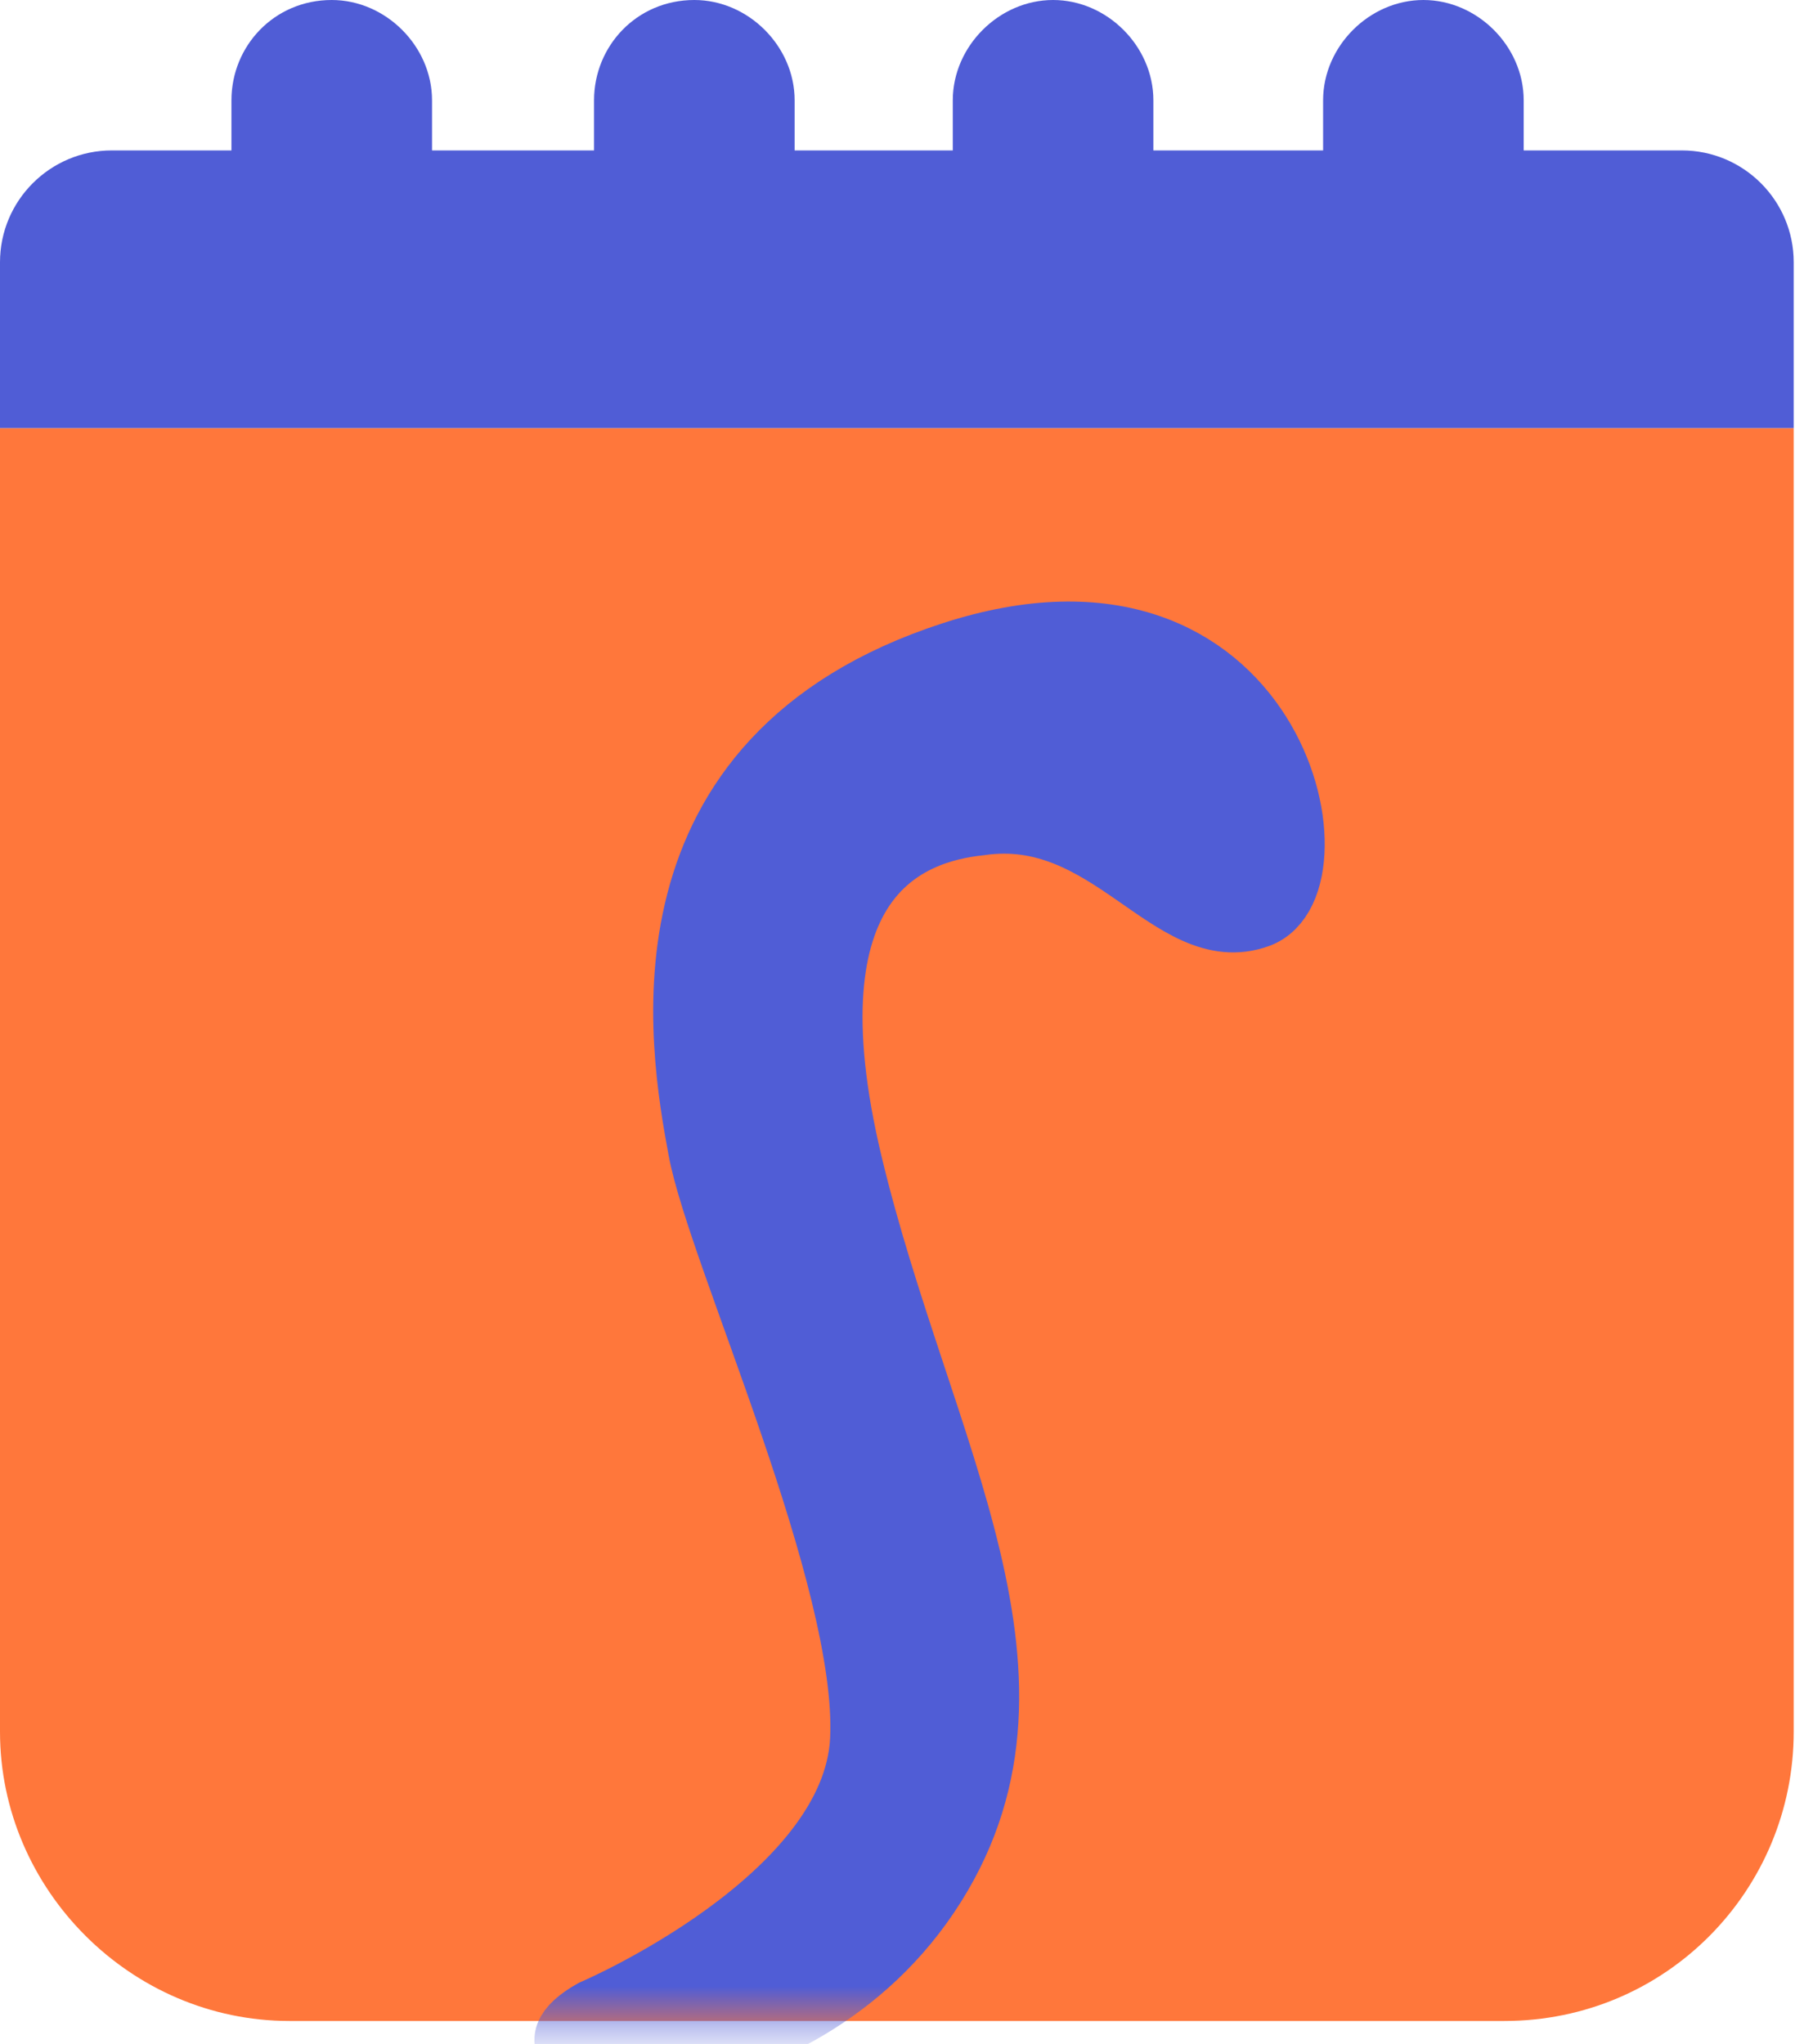 <svg width="47" height="53" viewBox="0 0 47 53" fill="none" xmlns="http://www.w3.org/2000/svg">
<path d="M39 52.4H7.5C3.4 52.4 0 49 0 44.9V11.1H46.5V44.9C46.5 49 43.2 52.4 39 52.4Z" fill="#FF773B"/>
<path d="M46.5 11.1H0V6.8C0 5.2 1.3 3.9 2.9 3.9H43.6C45.2 3.9 46.5 5.2 46.5 6.8V11.1Z" fill="#505DD6"/>
<path d="M8.6 7.7C7.1 7.7 6 6.6 6 5.1V2.6C6 1.2 7.1 0 8.6 0C10 0 11.2 1.2 11.2 2.6V5.2C11.2 6.6 10 7.7 8.6 7.7Z" fill="#505DD6"/>
<path d="M18 7.7C16.6 7.7 15.4 6.5 15.4 5.1V2.6C15.4 1.2 16.5 0 18 0C19.4 0 20.6 1.2 20.6 2.6V5.2C20.5 6.6 19.4 7.7 18 7.7Z" fill="#505DD6"/>
<path d="M27.3 7.7C25.9 7.7 24.7 6.5 24.7 5.1V2.6C24.7 1.2 25.9 0 27.3 0C28.7 0 29.9 1.2 29.9 2.6V5.2C29.8 6.6 28.7 7.7 27.3 7.7Z" fill="#505DD6"/>
<path d="M36.9 7.7C35.5 7.7 34.3 6.5 34.3 5.1V2.6C34.3 1.2 35.5 0 36.9 0C38.3 0 39.5 1.2 39.5 2.6V5.2C39.5 6.6 38.4 7.7 36.9 7.7Z" fill="#505DD6"/>
<mask id="mask0_912_1326" style="mask-type:luminance" maskUnits="userSpaceOnUse" x="0" y="11" width="47" height="42">
<path d="M39 52.4H7.5C3.4 52.4 0 49 0 44.9V11.1H46.5V44.9C46.5 49 43.2 52.4 39 52.4Z" fill="white"/>
</mask>
<g mask="url(#mask0_912_1326)">
<path d="M15.4 52.2C15.4 52.2 22.2 49.3 22.4 45.1C22.6 40.9 18.7 32.5 18.2 29.8C17.7 27.1 16.4 19.7 24.7 17C33 14.3 34.8 22.9 32.6 23.7C30.4 24.5 28.8 20.8 25.4 21.3C23.5 21.5 20.2 22.7 22 30.2C23.8 37.7 27.7 43.6 24 49.1C20.3 54.6 12.4 53.9 15.4 52.2Z" fill="#505DD6" stroke="#505DD6" stroke-width="1.761" stroke-miterlimit="10"/>
</g>
</svg>
